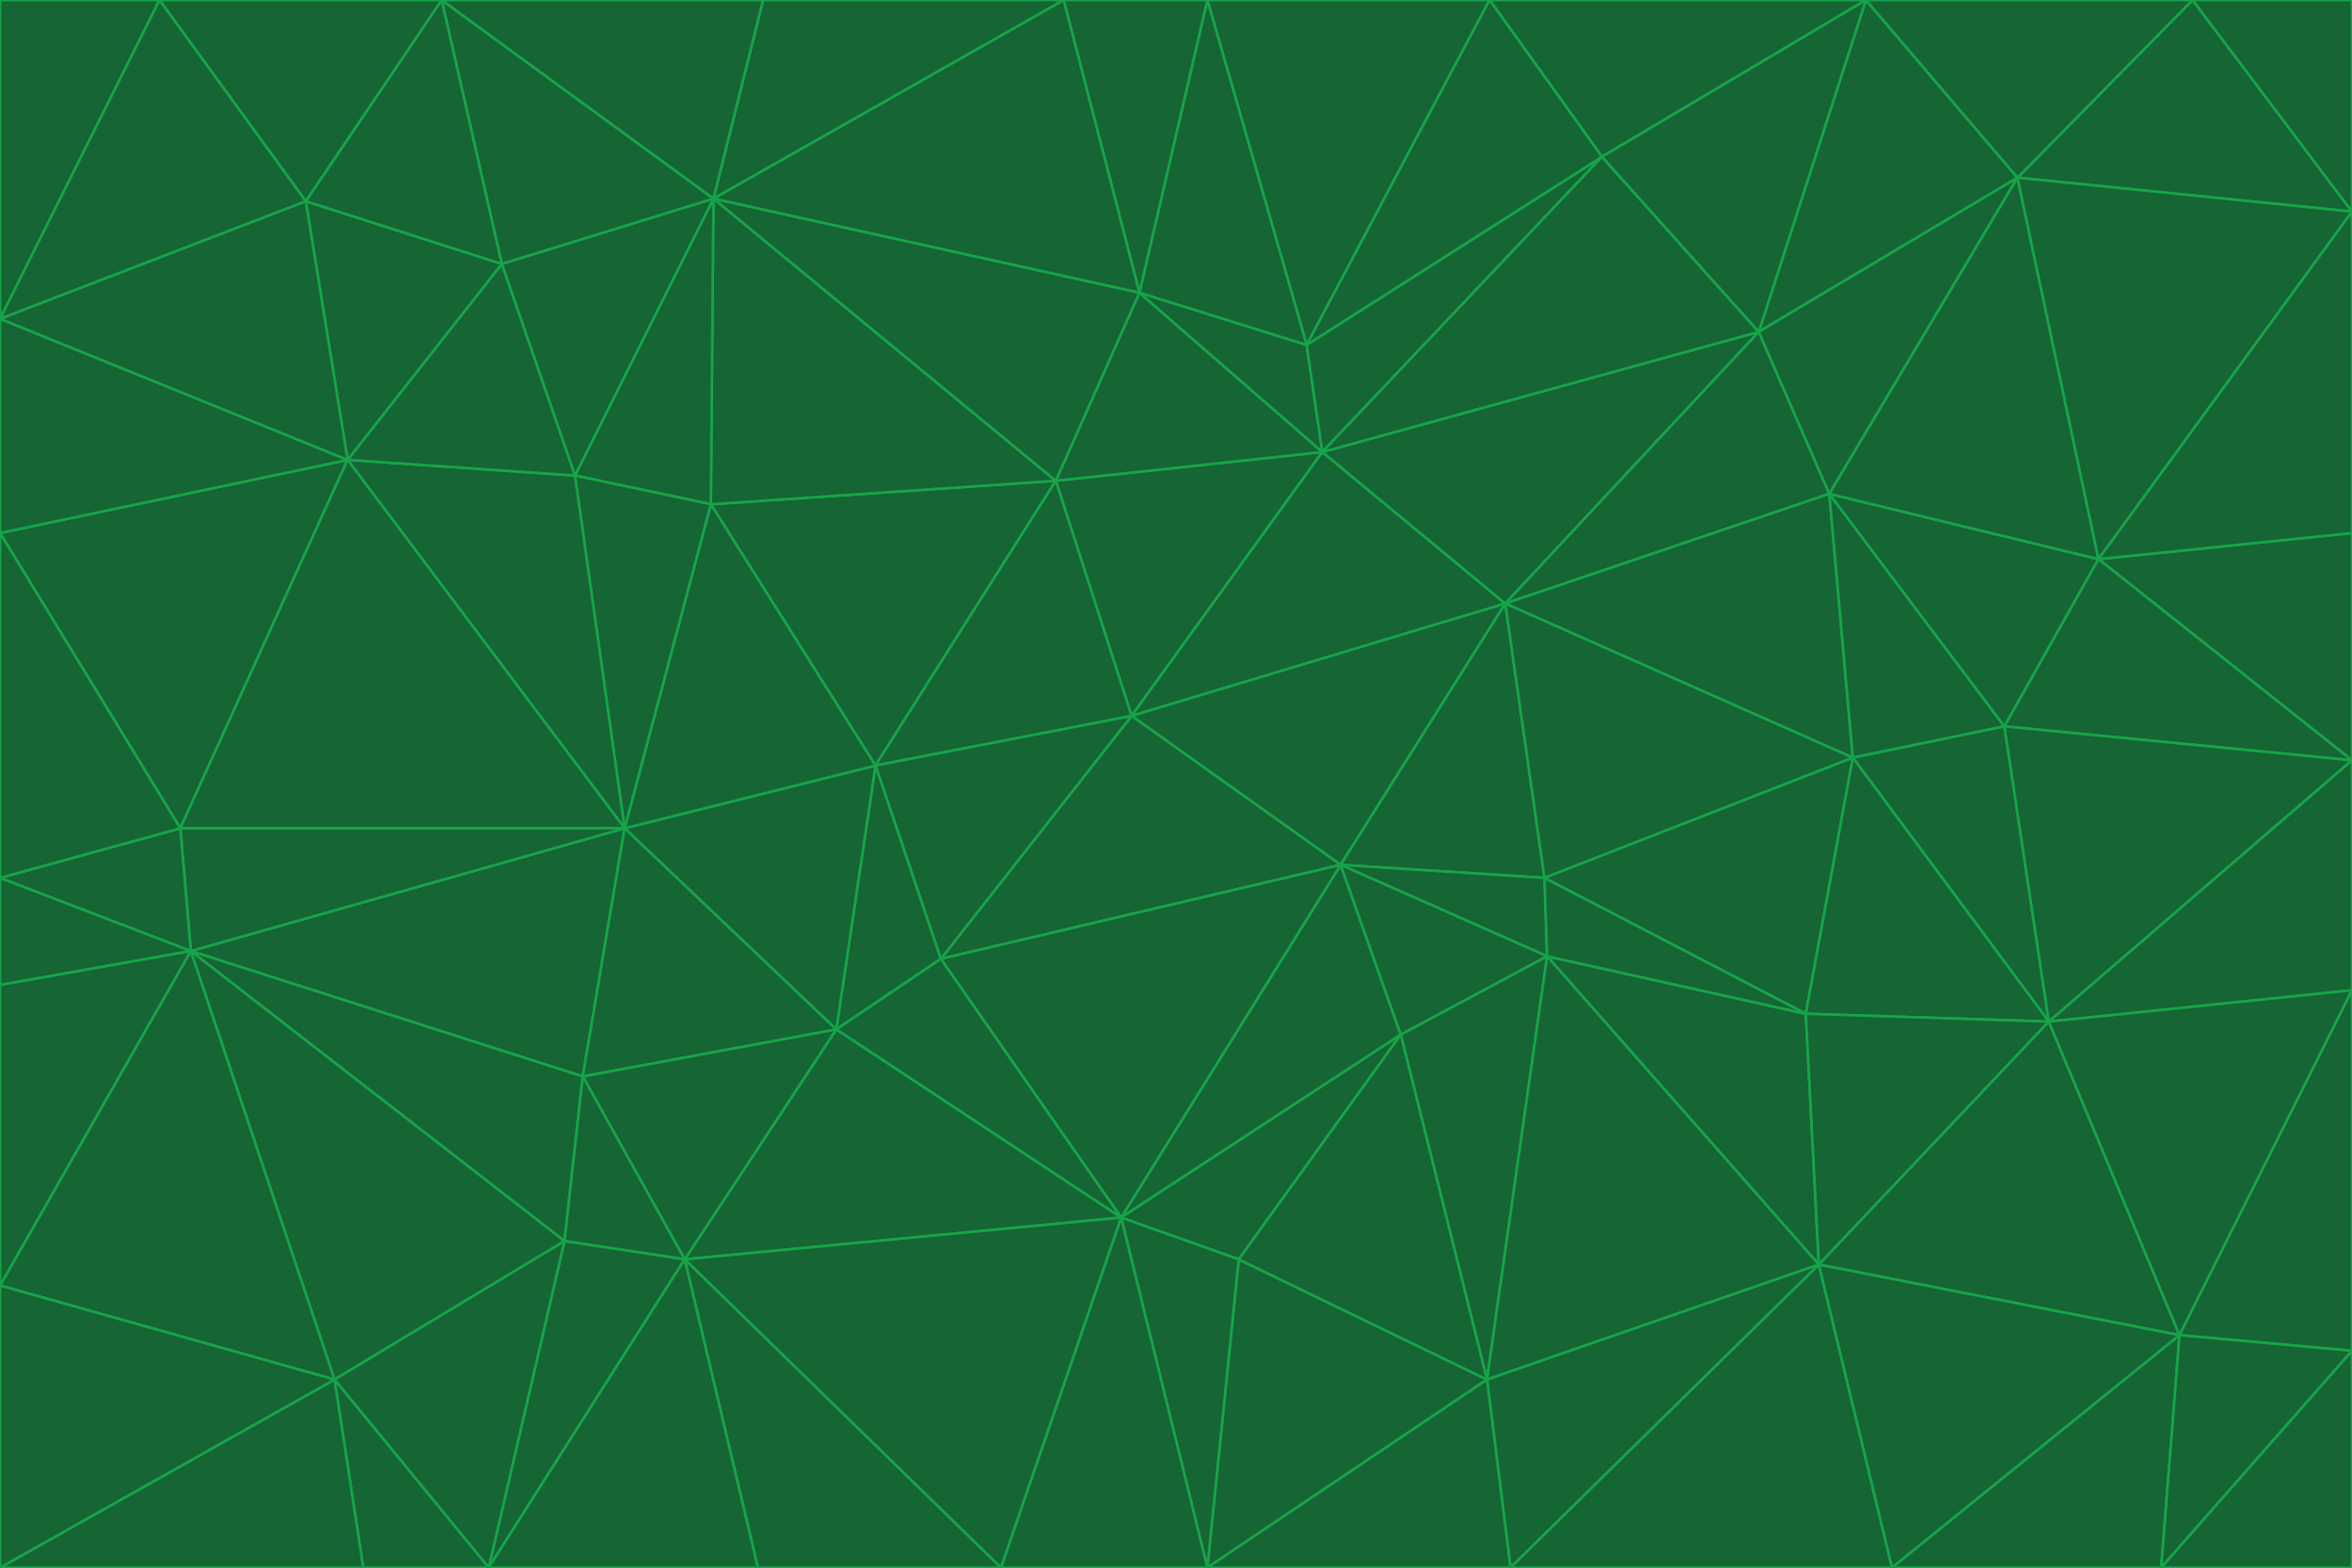 <svg id="visual" viewBox="0 0 900 600" width="900" height="600" xmlns="http://www.w3.org/2000/svg" xmlns:xlink="http://www.w3.org/1999/xlink" version="1.1"><g stroke-width="1" stroke-linejoin="bevel"><path d="M433 274L506 173L404 184Z" fill="#166534" stroke="#16a34a"></path><path d="M506 173L436 112L404 184Z" fill="#166534" stroke="#16a34a"></path><path d="M500 132L436 112L506 173Z" fill="#166534" stroke="#16a34a"></path><path d="M433 274L576 231L506 173Z" fill="#166534" stroke="#16a34a"></path><path d="M506 173L613 60L500 132Z" fill="#166534" stroke="#16a34a"></path><path d="M433 274L513 331L576 231Z" fill="#166534" stroke="#16a34a"></path><path d="M272 193L335 293L404 184Z" fill="#166534" stroke="#16a34a"></path><path d="M404 184L335 293L433 274Z" fill="#166534" stroke="#16a34a"></path><path d="M433 274L360 367L513 331Z" fill="#166534" stroke="#16a34a"></path><path d="M513 331L591 336L576 231Z" fill="#166534" stroke="#16a34a"></path><path d="M335 293L360 367L433 274Z" fill="#166534" stroke="#16a34a"></path><path d="M513 331L592 366L591 336Z" fill="#166534" stroke="#16a34a"></path><path d="M273 76L272 193L404 184Z" fill="#166534" stroke="#16a34a"></path><path d="M335 293L320 394L360 367Z" fill="#166534" stroke="#16a34a"></path><path d="M429 466L536 396L513 331Z" fill="#166534" stroke="#16a34a"></path><path d="M536 396L592 366L513 331Z" fill="#166534" stroke="#16a34a"></path><path d="M570 0L462 0L500 132Z" fill="#166534" stroke="#16a34a"></path><path d="M500 132L462 0L436 112Z" fill="#166534" stroke="#16a34a"></path><path d="M436 112L273 76L404 184Z" fill="#166534" stroke="#16a34a"></path><path d="M673 127L506 173L576 231Z" fill="#166534" stroke="#16a34a"></path><path d="M673 127L613 60L506 173Z" fill="#166534" stroke="#16a34a"></path><path d="M673 127L576 231L700 189Z" fill="#166534" stroke="#16a34a"></path><path d="M462 0L407 0L436 112Z" fill="#166534" stroke="#16a34a"></path><path d="M239 317L320 394L335 293Z" fill="#166534" stroke="#16a34a"></path><path d="M360 367L429 466L513 331Z" fill="#166534" stroke="#16a34a"></path><path d="M700 189L576 231L709 290Z" fill="#166534" stroke="#16a34a"></path><path d="M407 0L273 76L436 112Z" fill="#166534" stroke="#16a34a"></path><path d="M273 76L220 182L272 193Z" fill="#166534" stroke="#16a34a"></path><path d="M272 193L239 317L335 293Z" fill="#166534" stroke="#16a34a"></path><path d="M220 182L239 317L272 193Z" fill="#166534" stroke="#16a34a"></path><path d="M709 290L576 231L591 336Z" fill="#166534" stroke="#16a34a"></path><path d="M714 0L570 0L613 60Z" fill="#166534" stroke="#16a34a"></path><path d="M613 60L570 0L500 132Z" fill="#166534" stroke="#16a34a"></path><path d="M320 394L429 466L360 367Z" fill="#166534" stroke="#16a34a"></path><path d="M696 484L691 388L592 366Z" fill="#166534" stroke="#16a34a"></path><path d="M691 388L709 290L591 336Z" fill="#166534" stroke="#16a34a"></path><path d="M429 466L474 482L536 396Z" fill="#166534" stroke="#16a34a"></path><path d="M592 366L691 388L591 336Z" fill="#166534" stroke="#16a34a"></path><path d="M407 0L292 0L273 76Z" fill="#166534" stroke="#16a34a"></path><path d="M273 76L192 101L220 182Z" fill="#166534" stroke="#16a34a"></path><path d="M569 528L592 366L536 396Z" fill="#166534" stroke="#16a34a"></path><path d="M169 0L192 101L273 76Z" fill="#166534" stroke="#16a34a"></path><path d="M73 364L223 412L239 317Z" fill="#166534" stroke="#16a34a"></path><path d="M239 317L223 412L320 394Z" fill="#166534" stroke="#16a34a"></path><path d="M320 394L262 482L429 466Z" fill="#166534" stroke="#16a34a"></path><path d="M462 600L569 528L474 482Z" fill="#166534" stroke="#16a34a"></path><path d="M133 176L239 317L220 182Z" fill="#166534" stroke="#16a34a"></path><path d="M709 290L767 278L700 189Z" fill="#166534" stroke="#16a34a"></path><path d="M772 68L714 0L673 127Z" fill="#166534" stroke="#16a34a"></path><path d="M784 391L767 278L709 290Z" fill="#166534" stroke="#16a34a"></path><path d="M192 101L133 176L220 182Z" fill="#166534" stroke="#16a34a"></path><path d="M462 600L474 482L429 466Z" fill="#166534" stroke="#16a34a"></path><path d="M474 482L569 528L536 396Z" fill="#166534" stroke="#16a34a"></path><path d="M223 412L262 482L320 394Z" fill="#166534" stroke="#16a34a"></path><path d="M772 68L673 127L700 189Z" fill="#166534" stroke="#16a34a"></path><path d="M673 127L714 0L613 60Z" fill="#166534" stroke="#16a34a"></path><path d="M767 278L803 214L700 189Z" fill="#166534" stroke="#16a34a"></path><path d="M803 214L772 68L700 189Z" fill="#166534" stroke="#16a34a"></path><path d="M73 364L216 475L223 412Z" fill="#166534" stroke="#16a34a"></path><path d="M223 412L216 475L262 482Z" fill="#166534" stroke="#16a34a"></path><path d="M569 528L696 484L592 366Z" fill="#166534" stroke="#16a34a"></path><path d="M691 388L784 391L709 290Z" fill="#166534" stroke="#16a34a"></path><path d="M900 291L900 204L803 214Z" fill="#166534" stroke="#16a34a"></path><path d="M192 101L117 77L133 176Z" fill="#166534" stroke="#16a34a"></path><path d="M292 0L169 0L273 76Z" fill="#166534" stroke="#16a34a"></path><path d="M696 484L784 391L691 388Z" fill="#166534" stroke="#16a34a"></path><path d="M169 0L117 77L192 101Z" fill="#166534" stroke="#16a34a"></path><path d="M383 600L462 600L429 466Z" fill="#166534" stroke="#16a34a"></path><path d="M569 528L578 600L696 484Z" fill="#166534" stroke="#16a34a"></path><path d="M383 600L429 466L262 482Z" fill="#166534" stroke="#16a34a"></path><path d="M290 600L383 600L262 482Z" fill="#166534" stroke="#16a34a"></path><path d="M462 600L578 600L569 528Z" fill="#166534" stroke="#16a34a"></path><path d="M0 204L69 317L133 176Z" fill="#166534" stroke="#16a34a"></path><path d="M133 176L69 317L239 317Z" fill="#166534" stroke="#16a34a"></path><path d="M69 317L73 364L239 317Z" fill="#166534" stroke="#16a34a"></path><path d="M187 600L262 482L216 475Z" fill="#166534" stroke="#16a34a"></path><path d="M187 600L290 600L262 482Z" fill="#166534" stroke="#16a34a"></path><path d="M900 81L839 0L772 68Z" fill="#166534" stroke="#16a34a"></path><path d="M772 68L839 0L714 0Z" fill="#166534" stroke="#16a34a"></path><path d="M900 81L772 68L803 214Z" fill="#166534" stroke="#16a34a"></path><path d="M900 291L803 214L767 278Z" fill="#166534" stroke="#16a34a"></path><path d="M784 391L900 291L767 278Z" fill="#166534" stroke="#16a34a"></path><path d="M900 379L900 291L784 391Z" fill="#166534" stroke="#16a34a"></path><path d="M834 511L784 391L696 484Z" fill="#166534" stroke="#16a34a"></path><path d="M169 0L61 0L117 77Z" fill="#166534" stroke="#16a34a"></path><path d="M0 122L0 204L133 176Z" fill="#166534" stroke="#16a34a"></path><path d="M73 364L128 528L216 475Z" fill="#166534" stroke="#16a34a"></path><path d="M0 122L133 176L117 77Z" fill="#166534" stroke="#16a34a"></path><path d="M69 317L0 336L73 364Z" fill="#166534" stroke="#16a34a"></path><path d="M73 364L0 492L128 528Z" fill="#166534" stroke="#16a34a"></path><path d="M900 204L900 81L803 214Z" fill="#166534" stroke="#16a34a"></path><path d="M578 600L724 600L696 484Z" fill="#166534" stroke="#16a34a"></path><path d="M61 0L0 122L117 77Z" fill="#166534" stroke="#16a34a"></path><path d="M834 511L900 379L784 391Z" fill="#166534" stroke="#16a34a"></path><path d="M128 528L187 600L216 475Z" fill="#166534" stroke="#16a34a"></path><path d="M0 204L0 336L69 317Z" fill="#166534" stroke="#16a34a"></path><path d="M724 600L834 511L696 484Z" fill="#166534" stroke="#16a34a"></path><path d="M0 336L0 377L73 364Z" fill="#166534" stroke="#16a34a"></path><path d="M128 528L139 600L187 600Z" fill="#166534" stroke="#16a34a"></path><path d="M900 81L900 0L839 0Z" fill="#166534" stroke="#16a34a"></path><path d="M0 600L139 600L128 528Z" fill="#166534" stroke="#16a34a"></path><path d="M61 0L0 0L0 122Z" fill="#166534" stroke="#16a34a"></path><path d="M724 600L827 600L834 511Z" fill="#166534" stroke="#16a34a"></path><path d="M834 511L900 517L900 379Z" fill="#166534" stroke="#16a34a"></path><path d="M827 600L900 517L834 511Z" fill="#166534" stroke="#16a34a"></path><path d="M0 377L0 492L73 364Z" fill="#166534" stroke="#16a34a"></path><path d="M827 600L900 600L900 517Z" fill="#166534" stroke="#16a34a"></path><path d="M0 492L0 600L128 528Z" fill="#166534" stroke="#16a34a"></path></g></svg>